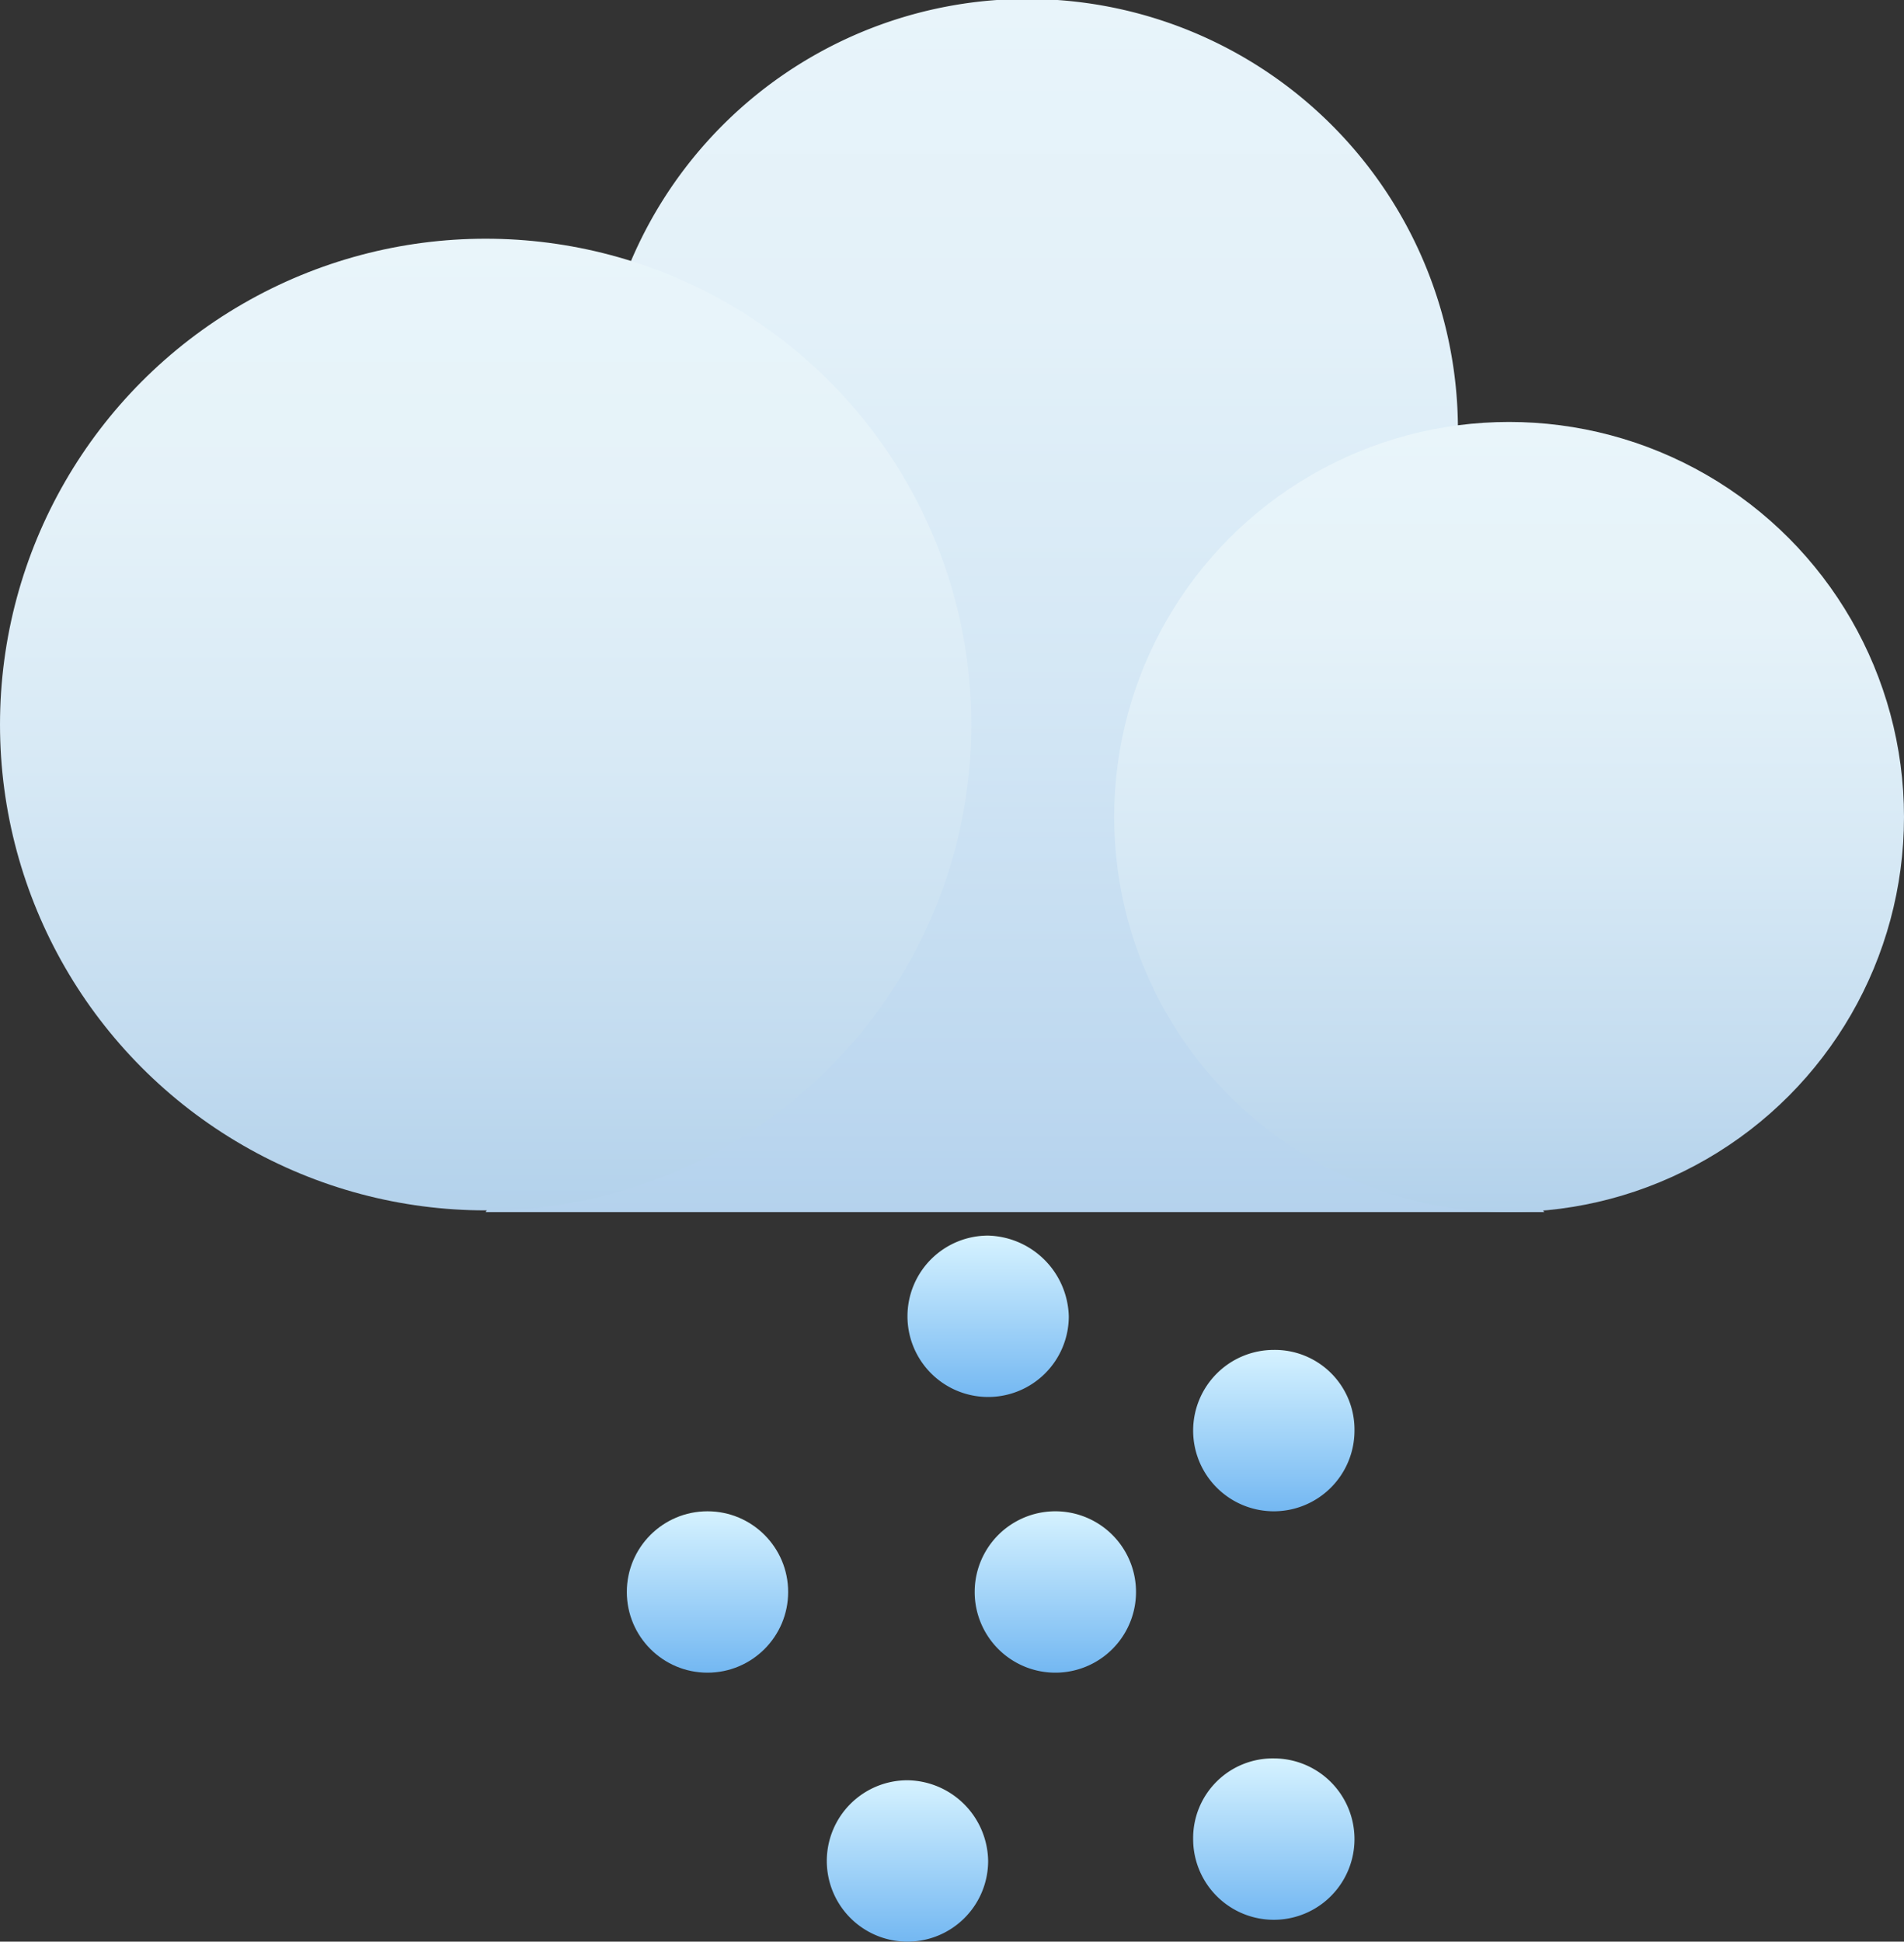 <svg xmlns="http://www.w3.org/2000/svg" xmlns:xlink="http://www.w3.org/1999/xlink" width="113.3" height="115.5" viewBox="0 0 113.3 115.5">
  <rect x="0" y="0" width="113.3" height="115.5" fill="#333333" stroke="none"/>
  <defs>
    <linearGradient id="linear-gradient" x1="0.5" y1="1" x2="0.5" gradientUnits="objectBoundingBox">
      <stop offset="0" stop-color="#b4d2ed"/>
      <stop offset="0.092" stop-color="#bcd7ef"/>
      <stop offset="0.43" stop-color="#d4e7f5"/>
      <stop offset="0.742" stop-color="#e3f1f9"/>
      <stop offset="1" stop-color="#e8f4fa"/>
    </linearGradient>
    <linearGradient id="linear-gradient-2" x1="0.499" y1="1" x2="0.499" y2="0.001" gradientUnits="objectBoundingBox">
      <stop offset="0" stop-color="#b2d1eb"/>
      <stop offset="0.165" stop-color="#c2dbef"/>
      <stop offset="0.458" stop-color="#d7e9f5"/>
      <stop offset="0.741" stop-color="#e5f2f9"/>
      <stop offset="1" stop-color="#e9f5fa"/>
    </linearGradient>
    <linearGradient id="linear-gradient-3" x1="0.5" y1="1.001" x2="0.5" y2="0" xlink:href="#linear-gradient-2"/>
    <linearGradient id="linear-gradient-4" x1="0.499" y1="1.004" x2="0.499" y2="0.006" gradientUnits="objectBoundingBox">
      <stop offset="0" stop-color="#74b8f2"/>
      <stop offset="0.911" stop-color="#cdedfe"/>
      <stop offset="1" stop-color="#d6f2ff"/>
    </linearGradient>
    <linearGradient id="linear-gradient-5" x1="0.504" y1="0.994" x2="0.504" y2="-0.003" xlink:href="#linear-gradient-4"/>
    <linearGradient id="linear-gradient-6" x1="0.501" y1="0.997" x2="0.501" y2="-0.001" xlink:href="#linear-gradient-4"/>
    <linearGradient id="linear-gradient-7" x1="0.495" y1="0.994" x2="0.495" y2="-0.003" xlink:href="#linear-gradient-4"/>
    <linearGradient id="linear-gradient-8" x1="0.501" y1="0.998" x2="0.501" y2="0.001" xlink:href="#linear-gradient-4"/>
    <linearGradient id="linear-gradient-9" x1="0.501" y1="0.998" x2="0.501" y2="0.001" xlink:href="#linear-gradient-4"/>
  </defs>
  <g id="组_25862" data-name="组 25862" transform="translate(-259.6 -418.9)">
    <g id="组_25860" data-name="组 25860">
      <path id="路径_11091" data-name="路径 11091" d="M351.5,491l-20.4-23.1a25.628,25.628,0,1,0-26.6-3.6l-16,26.7Z" fill="url(#linear-gradient)"/>
      <circle id="椭圆_299" data-name="椭圆 299" cx="23.5" cy="23.5" r="23.5" transform="translate(325.9 444)" fill="url(#linear-gradient-2)"/>
      <circle id="椭圆_300" data-name="椭圆 300" cx="28.9" cy="28.9" r="28.9" transform="translate(259.6 433.1)" fill="url(#linear-gradient-3)"/>
    </g>
    <g id="组_25861" data-name="组 25861">
      <path id="路径_11092" data-name="路径 11092" d="M323.2,497.2a4.8,4.8,0,1,1-4.8-4.8A4.935,4.935,0,0,1,323.2,497.2Z" fill="url(#linear-gradient-4)"/>
      <path id="路径_11093" data-name="路径 11093" d="M327.2,513.6a4.8,4.8,0,0,1-9.6,0,4.8,4.8,0,0,1,9.6,0Z" fill="url(#linear-gradient-5)"/>
      <path id="路径_11094" data-name="路径 11094" d="M340.2,504a4.8,4.8,0,1,1-4.8-4.8A4.739,4.739,0,0,1,340.2,504Z" fill="url(#linear-gradient-6)"/>
      <circle id="椭圆_301" data-name="椭圆 301" cx="4.8" cy="4.8" r="4.8" transform="translate(296.9 508.8)" fill="url(#linear-gradient-7)"/>
      <path id="路径_11095" data-name="路径 11095" d="M340.2,528.3a4.8,4.8,0,0,1-9.6,0,4.739,4.739,0,0,1,4.8-4.8A4.8,4.8,0,0,1,340.2,528.3Z" fill="url(#linear-gradient-8)"/>
      <path id="路径_11096" data-name="路径 11096" d="M318.4,529.6a4.8,4.8,0,1,1-4.8-4.8A4.867,4.867,0,0,1,318.4,529.6Z" fill="url(#linear-gradient-9)"/>
    </g>
  </g>
</svg>
